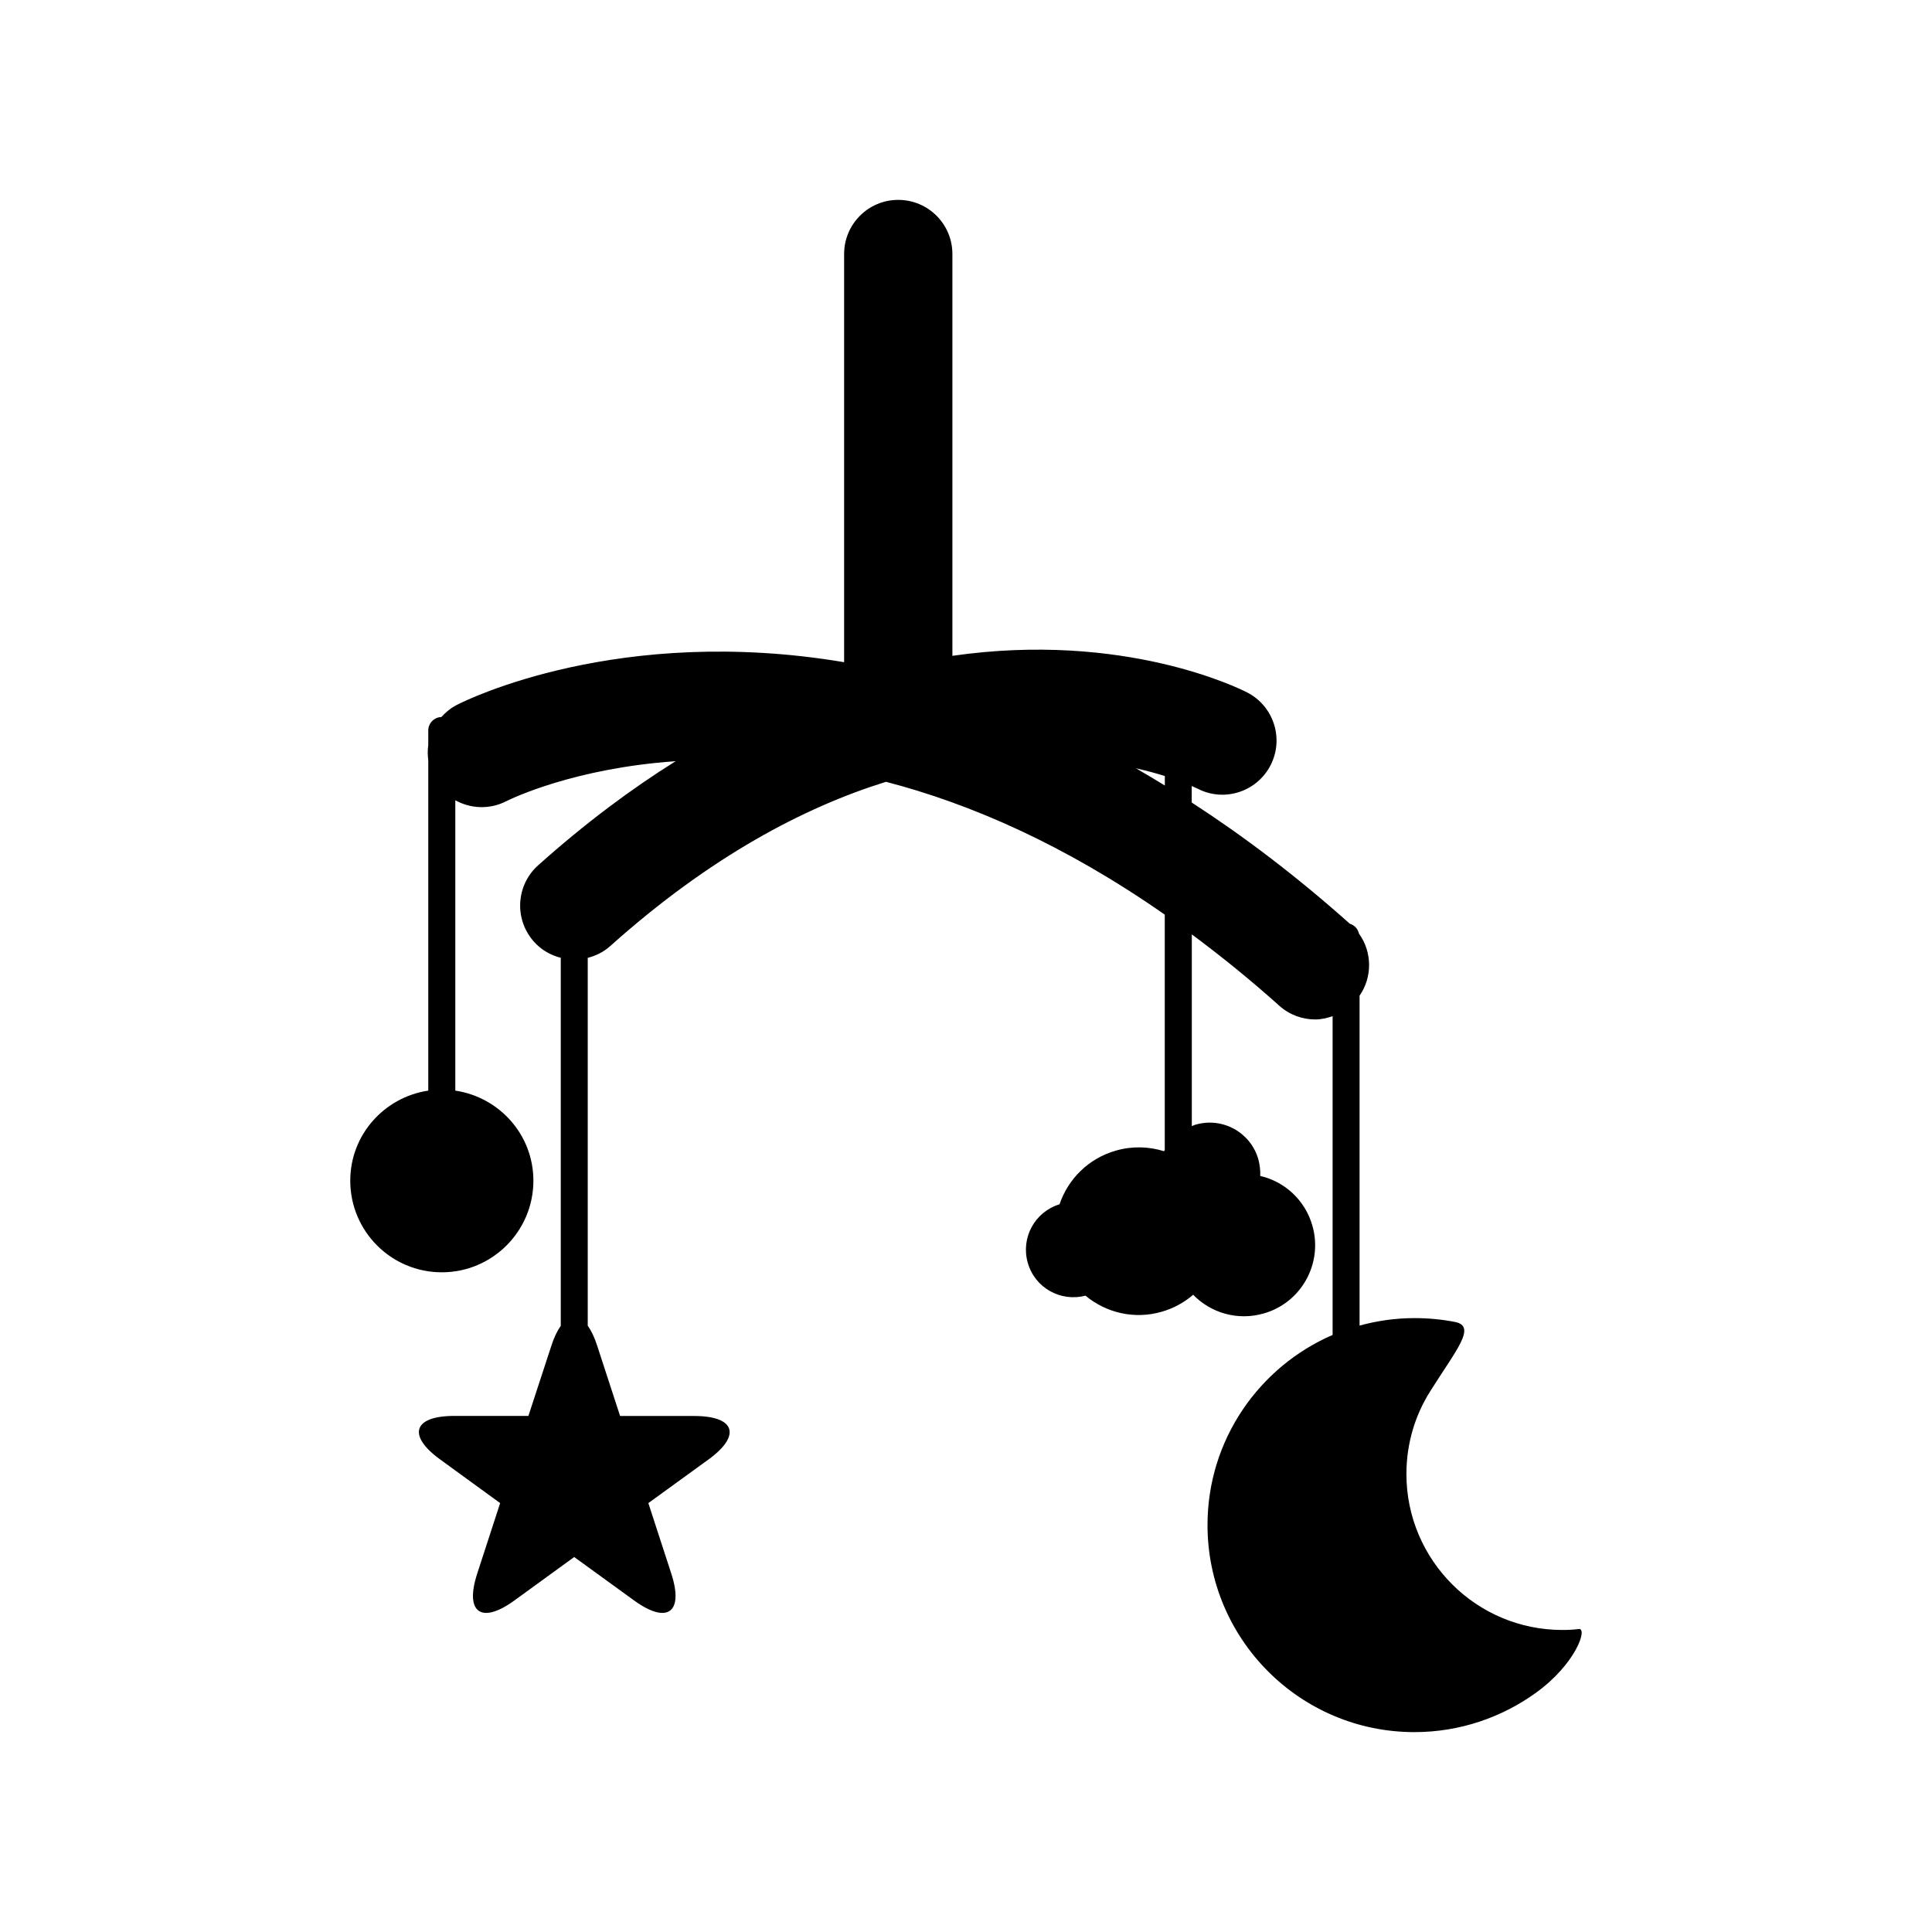 <?xml version="1.0" encoding="utf-8"?>
<!-- Generator: Adobe Illustrator 15.1.0, SVG Export Plug-In . SVG Version: 6.00 Build 0)  -->
<!DOCTYPE svg PUBLIC "-//W3C//DTD SVG 1.1//EN" "http://www.w3.org/Graphics/SVG/1.1/DTD/svg11.dtd">
<svg version="1.1"
	 id="Layer_1" inkscape:version="0.48.5 r10040" sodipodi:docname="bank-kar-afarin.svg" xmlns:dc="http://purl.org/dc/elements/1.1/" xmlns:cc="http://creativecommons.org/ns#" xmlns:rdf="http://www.w3.org/1999/02/22-rdf-syntax-ns#" xmlns:svg="http://www.w3.org/2000/svg" xmlns:sodipodi="http://sodipodi.sourceforge.net/DTD/sodipodi-0.dtd" xmlns:inkscape="http://www.inkscape.org/namespaces/inkscape"
	 xmlns="http://www.w3.org/2000/svg" xmlns:xlink="http://www.w3.org/1999/xlink" x="0px" y="0px" width="24px" height="24px"
	 viewBox="0 0 24 24" enable-background="new 0 0 24 24" xml:space="preserve">
<path d="M19.613,20.236c-0.067,0.009-0.135,0.012-0.205,0.012c-1.069,0-1.937-0.868-1.937-1.938c0-0.377,0.108-0.73,0.295-1.026
	c0.317-0.506,0.584-0.808,0.309-0.862c-0.162-0.032-0.331-0.048-0.504-0.048c-0.236,0-0.464,0.033-0.682,0.093v-4.098
	c0.161-0.233,0.157-0.543-0.007-0.771c-0.014-0.06-0.056-0.105-0.114-0.123c-0.669-0.597-1.324-1.091-1.964-1.506V9.764
	c0.039,0.017,0.066,0.03,0.077,0.035c0.329,0.168,0.732,0.037,0.902-0.292c0.17-0.33,0.04-0.735-0.29-0.905
	c-0.099-0.051-1.532-0.762-3.662-0.455V3.155c0-0.371-0.301-0.672-0.673-0.672c-0.371,0-0.672,0.301-0.672,0.672v5.071
	C7.692,7.756,5.801,8.692,5.674,8.757c-0.075,0.039-0.138,0.091-0.191,0.15C5.393,8.91,5.32,8.983,5.32,9.075v0.18
	c-0.009,0.062-0.008,0.125,0,0.188v4.105c-0.547,0.082-0.969,0.549-0.969,1.119c0,0.628,0.509,1.138,1.137,1.138
	c0.628,0,1.138-0.51,1.138-1.138c0-0.57-0.422-1.037-0.97-1.119V9.941c0.188,0.105,0.424,0.118,0.631,0.013
	c0.074-0.037,0.85-0.411,2.106-0.498c-0.554,0.346-1.125,0.772-1.708,1.293c-0.276,0.247-0.3,0.672-0.052,0.949
	c0.091,0.103,0.208,0.168,0.333,0.2v4.572c-0.042,0.06-0.082,0.139-0.116,0.245c-0.158,0.482-0.286,0.874-0.286,0.874H5.643
	c-0.509,0-0.587,0.243-0.175,0.541c0.411,0.3,0.745,0.542,0.745,0.542l-0.285,0.876c-0.157,0.483,0.049,0.633,0.46,0.335
	c0.412-0.3,0.745-0.541,0.745-0.541l0.746,0.541c0.412,0.298,0.617,0.148,0.46-0.335c-0.157-0.483-0.285-0.876-0.285-0.876
	L8.8,18.131c0.412-0.299,0.333-0.541-0.176-0.541c-0.509,0-0.921,0-0.921,0l-0.285-0.874c-0.035-0.108-0.074-0.188-0.117-0.247
	v-4.57c0.101-0.026,0.198-0.073,0.281-0.148c1.24-1.109,2.405-1.722,3.424-2.039c1.043,0.271,2.212,0.777,3.463,1.65v2.926
	c-0.003,0.005-0.007,0.008-0.009,0.013c-0.188-0.059-0.393-0.066-0.597-0.008c-0.342,0.097-0.595,0.354-0.701,0.667
	c-0.308,0.095-0.483,0.415-0.395,0.726c0.087,0.31,0.405,0.49,0.717,0.409c0.254,0.212,0.605,0.299,0.947,0.2
	c0.148-0.042,0.28-0.116,0.391-0.211c0.219,0.226,0.551,0.325,0.874,0.233c0.469-0.132,0.741-0.622,0.607-1.091
	c-0.091-0.32-0.347-0.549-0.648-0.618c0.003-0.067-0.005-0.136-0.023-0.205c-0.095-0.335-0.442-0.528-0.777-0.433
	c-0.018,0.004-0.033,0.014-0.05,0.019v-2.382c0.356,0.265,0.718,0.556,1.085,0.885c0.129,0.116,0.288,0.172,0.448,0.172
	c0.073,0,0.146-0.016,0.216-0.041v3.96c-0.913,0.395-1.554,1.304-1.554,2.361c0,1.421,1.151,2.573,2.571,2.573
	c0.565,0,1.087-0.184,1.512-0.491C19.578,20.667,19.724,20.224,19.613,20.236z M14.47,9.758c-0.12-0.073-0.24-0.146-0.359-0.214
	c0.137,0.031,0.257,0.064,0.359,0.096V9.758z"/>
</svg>
